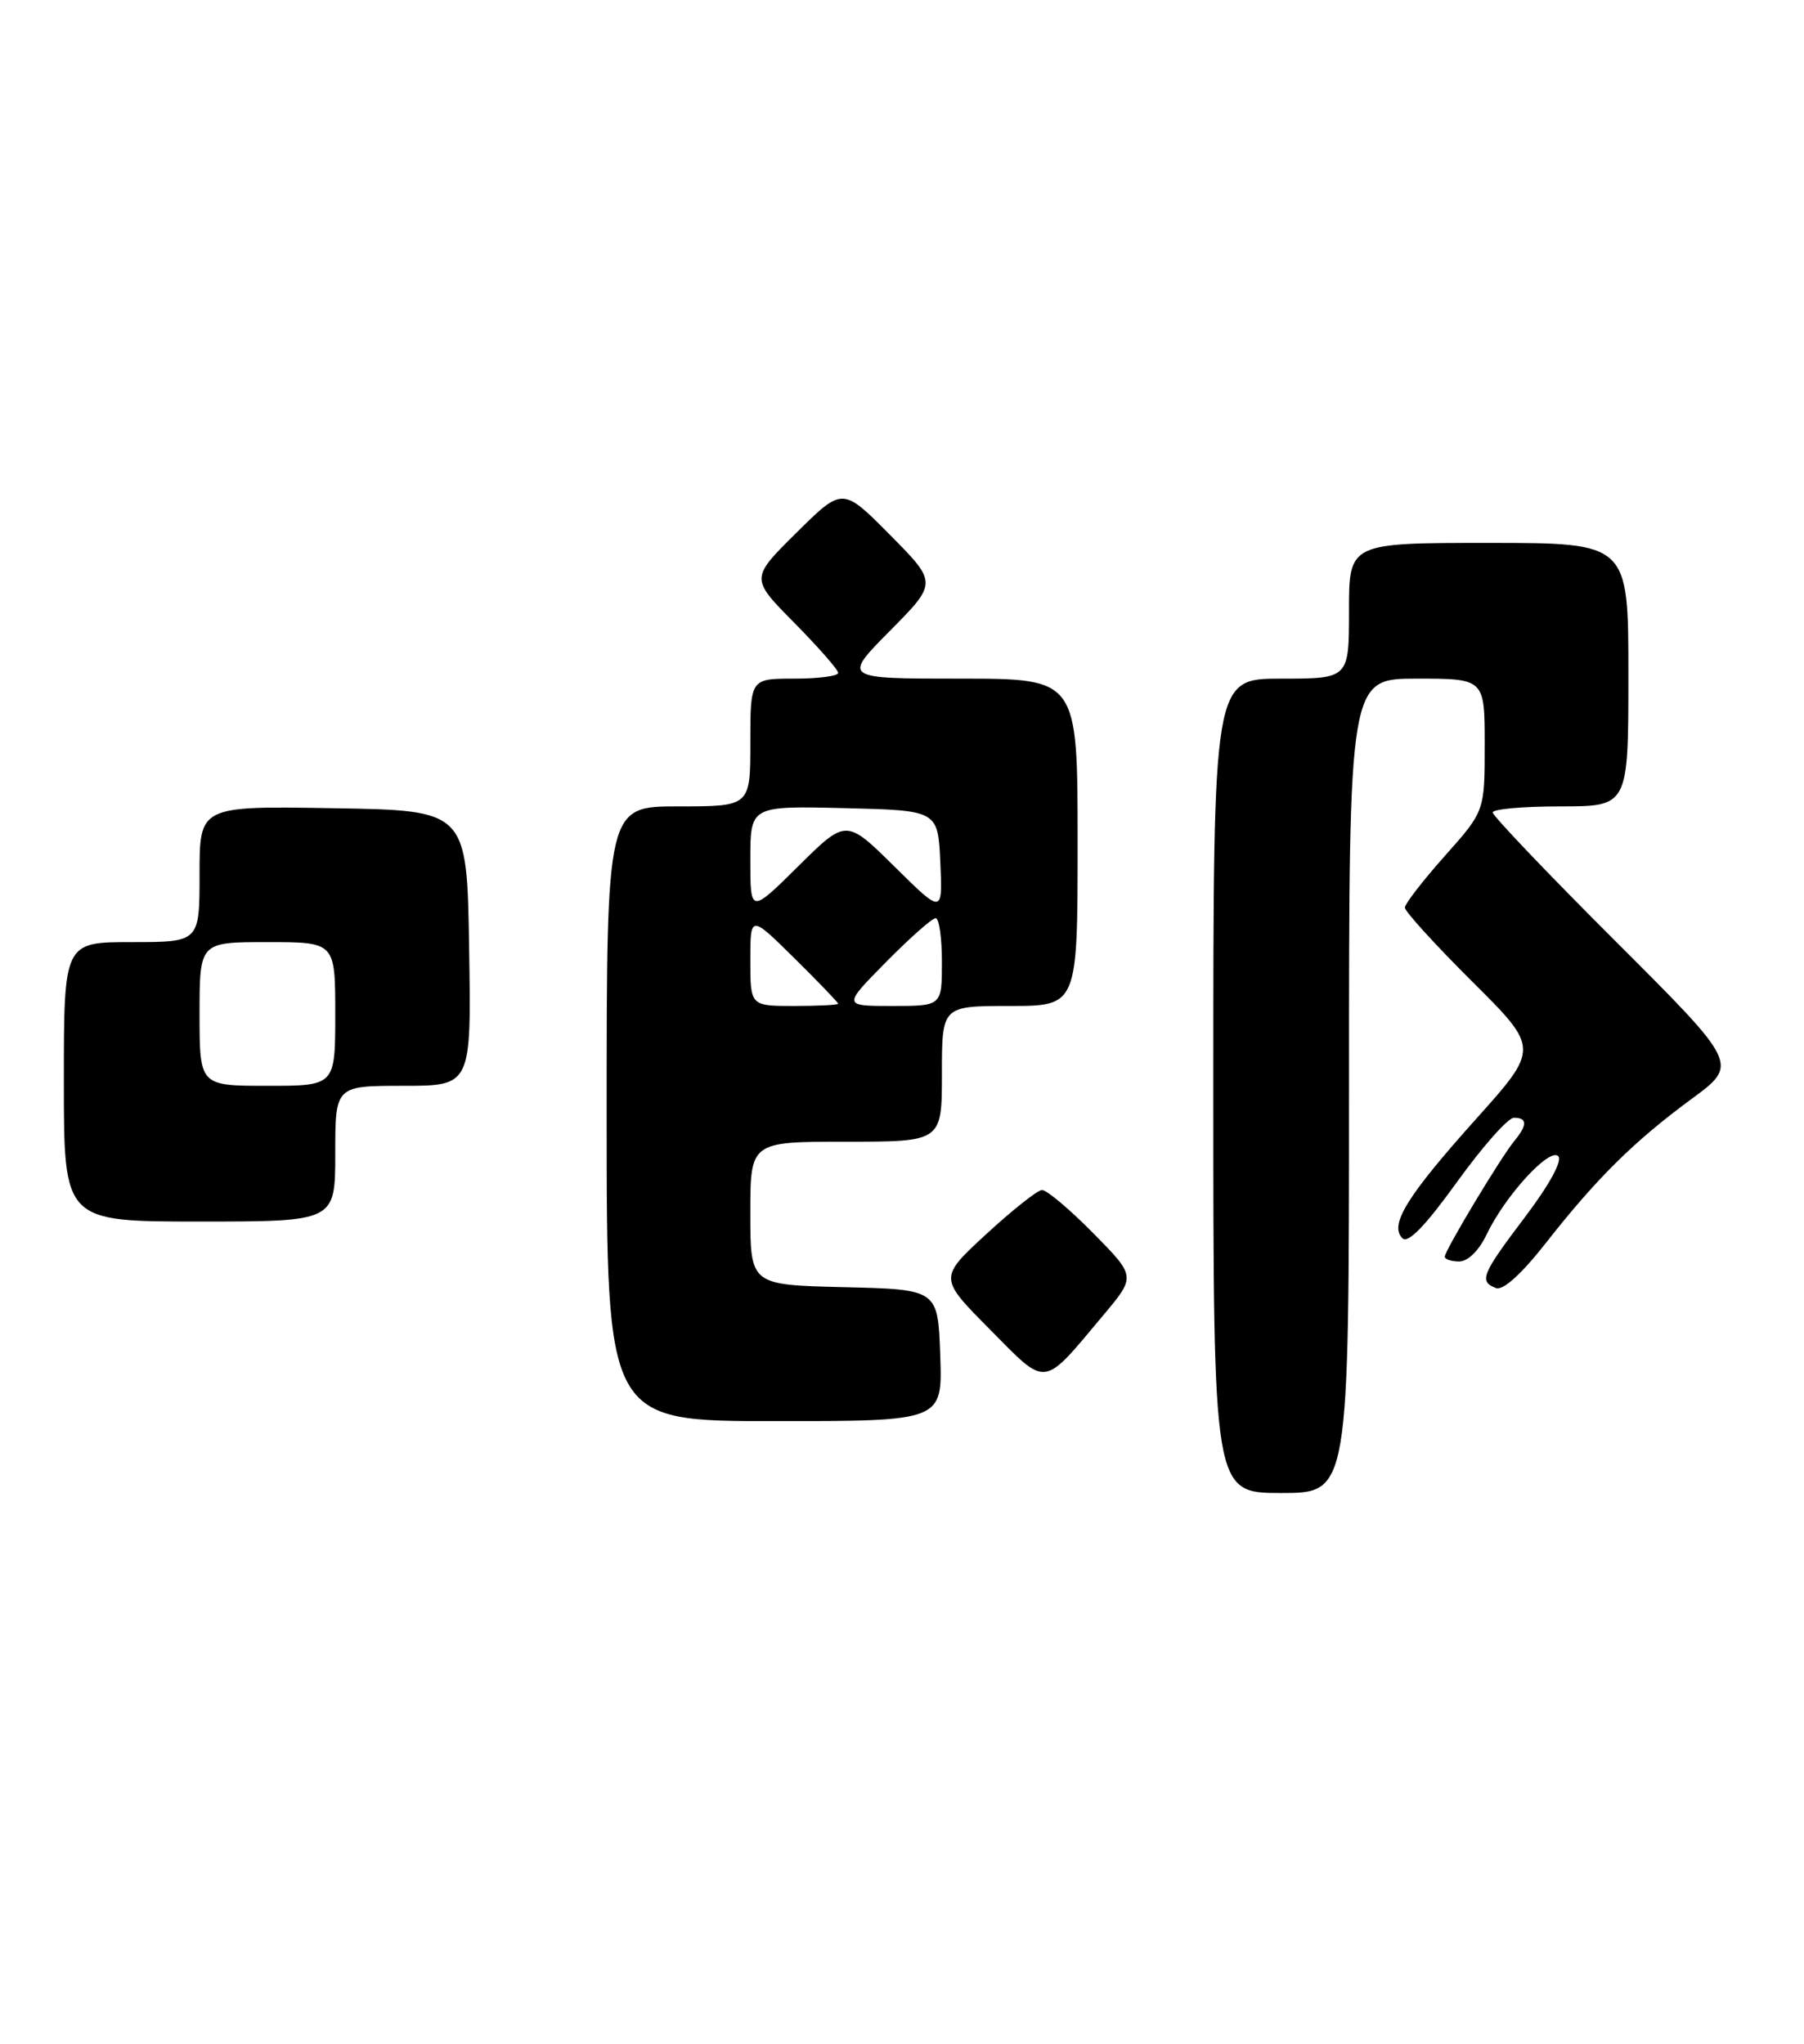<?xml version="1.0" encoding="UTF-8" standalone="no"?>
<!DOCTYPE svg PUBLIC "-//W3C//DTD SVG 1.1//EN" "http://www.w3.org/Graphics/SVG/1.1/DTD/svg11.dtd" >
<svg xmlns="http://www.w3.org/2000/svg" xmlns:xlink="http://www.w3.org/1999/xlink" version="1.1" viewBox="0 0 226 256">
 <g >
 <path fill="currentColor"
d=" M 169.00 136.00 C 169.00 85.00 169.00 85.00 177.50 85.00 C 186.00 85.00 186.00 85.00 186.00 93.30 C 186.00 101.60 186.00 101.60 181.00 107.21 C 178.25 110.30 176.00 113.21 176.00 113.68 C 176.00 114.16 179.79 118.32 184.42 122.93 C 192.85 131.31 192.85 131.31 184.89 140.18 C 176.24 149.84 174.02 153.42 175.69 155.09 C 176.39 155.79 178.53 153.59 182.52 148.06 C 185.71 143.63 188.92 140.00 189.66 140.00 C 191.35 140.00 191.36 140.91 189.70 142.92 C 187.99 145.00 181.00 156.63 181.00 157.40 C 181.00 157.73 181.82 158.00 182.81 158.00 C 183.89 158.00 185.29 156.63 186.24 154.62 C 188.55 149.78 194.11 143.71 195.21 144.81 C 195.76 145.36 194.12 148.37 191.06 152.42 C 185.61 159.62 185.25 160.50 187.41 161.33 C 188.29 161.67 190.60 159.59 193.66 155.69 C 200.00 147.60 204.71 142.94 211.92 137.64 C 217.82 133.30 217.82 133.30 202.41 117.91 C 193.93 109.45 187.00 102.18 187.00 101.76 C 187.00 101.34 190.82 101.00 195.50 101.00 C 204.00 101.00 204.00 101.00 204.00 84.50 C 204.00 68.00 204.00 68.00 186.50 68.00 C 169.00 68.00 169.00 68.00 169.00 76.50 C 169.00 85.00 169.00 85.00 160.50 85.00 C 152.00 85.00 152.00 85.00 152.00 136.00 C 152.00 187.00 152.00 187.00 160.50 187.00 C 169.00 187.00 169.00 187.00 169.00 136.00 Z  M 117.79 169.75 C 117.50 161.50 117.50 161.50 105.75 161.22 C 94.00 160.94 94.00 160.94 94.00 151.97 C 94.00 143.00 94.00 143.00 106.00 143.00 C 118.00 143.00 118.00 143.00 118.00 134.50 C 118.00 126.00 118.00 126.00 126.50 126.00 C 135.00 126.00 135.00 126.00 135.00 105.50 C 135.00 85.00 135.00 85.00 120.28 85.00 C 105.56 85.00 105.56 85.00 111.50 79.00 C 117.44 73.00 117.44 73.00 111.50 67.00 C 105.56 61.00 105.56 61.00 99.78 66.72 C 94.00 72.44 94.00 72.44 99.50 78.00 C 102.52 81.06 105.00 83.88 105.00 84.28 C 105.00 84.68 102.53 85.00 99.50 85.00 C 94.00 85.00 94.00 85.00 94.00 93.00 C 94.00 101.00 94.00 101.00 85.00 101.00 C 76.00 101.00 76.00 101.00 76.00 139.50 C 76.00 178.00 76.00 178.00 97.04 178.00 C 118.08 178.00 118.08 178.00 117.79 169.75 Z  M 138.26 164.68 C 142.30 159.87 142.30 159.87 136.93 154.43 C 133.98 151.44 131.10 149.02 130.53 149.05 C 129.97 149.07 126.83 151.56 123.56 154.57 C 117.61 160.06 117.61 160.06 124.00 166.50 C 131.28 173.85 130.49 173.95 138.26 164.68 Z  M 42.00 144.50 C 42.00 136.00 42.00 136.00 50.52 136.00 C 59.05 136.00 59.05 136.00 58.77 118.75 C 58.50 101.50 58.50 101.50 41.75 101.23 C 25.00 100.95 25.00 100.95 25.00 109.48 C 25.00 118.00 25.00 118.00 16.50 118.00 C 8.00 118.00 8.00 118.00 8.00 135.50 C 8.00 153.00 8.00 153.00 25.00 153.00 C 42.00 153.00 42.00 153.00 42.00 144.50 Z  M 94.00 120.28 C 94.00 114.57 94.00 114.57 99.50 120.00 C 102.53 122.99 105.00 125.56 105.00 125.72 C 105.00 125.87 102.53 126.00 99.50 126.00 C 94.00 126.00 94.00 126.00 94.00 120.28 Z  M 111.00 120.50 C 113.99 117.47 116.78 115.00 117.22 115.00 C 117.65 115.00 118.00 117.47 118.00 120.50 C 118.00 126.00 118.00 126.00 111.78 126.00 C 105.57 126.00 105.57 126.00 111.00 120.50 Z  M 94.00 107.69 C 94.00 100.94 94.00 100.94 105.75 101.22 C 117.50 101.50 117.50 101.50 117.80 108.00 C 118.09 114.50 118.09 114.50 112.05 108.53 C 106.00 102.56 106.00 102.56 100.00 108.50 C 94.00 114.44 94.00 114.44 94.00 107.69 Z  M 25.00 127.00 C 25.00 118.00 25.00 118.00 33.50 118.00 C 42.00 118.00 42.00 118.00 42.00 127.00 C 42.00 136.00 42.00 136.00 33.50 136.00 C 25.00 136.00 25.00 136.00 25.00 127.00 Z "/>
</g>
</svg>